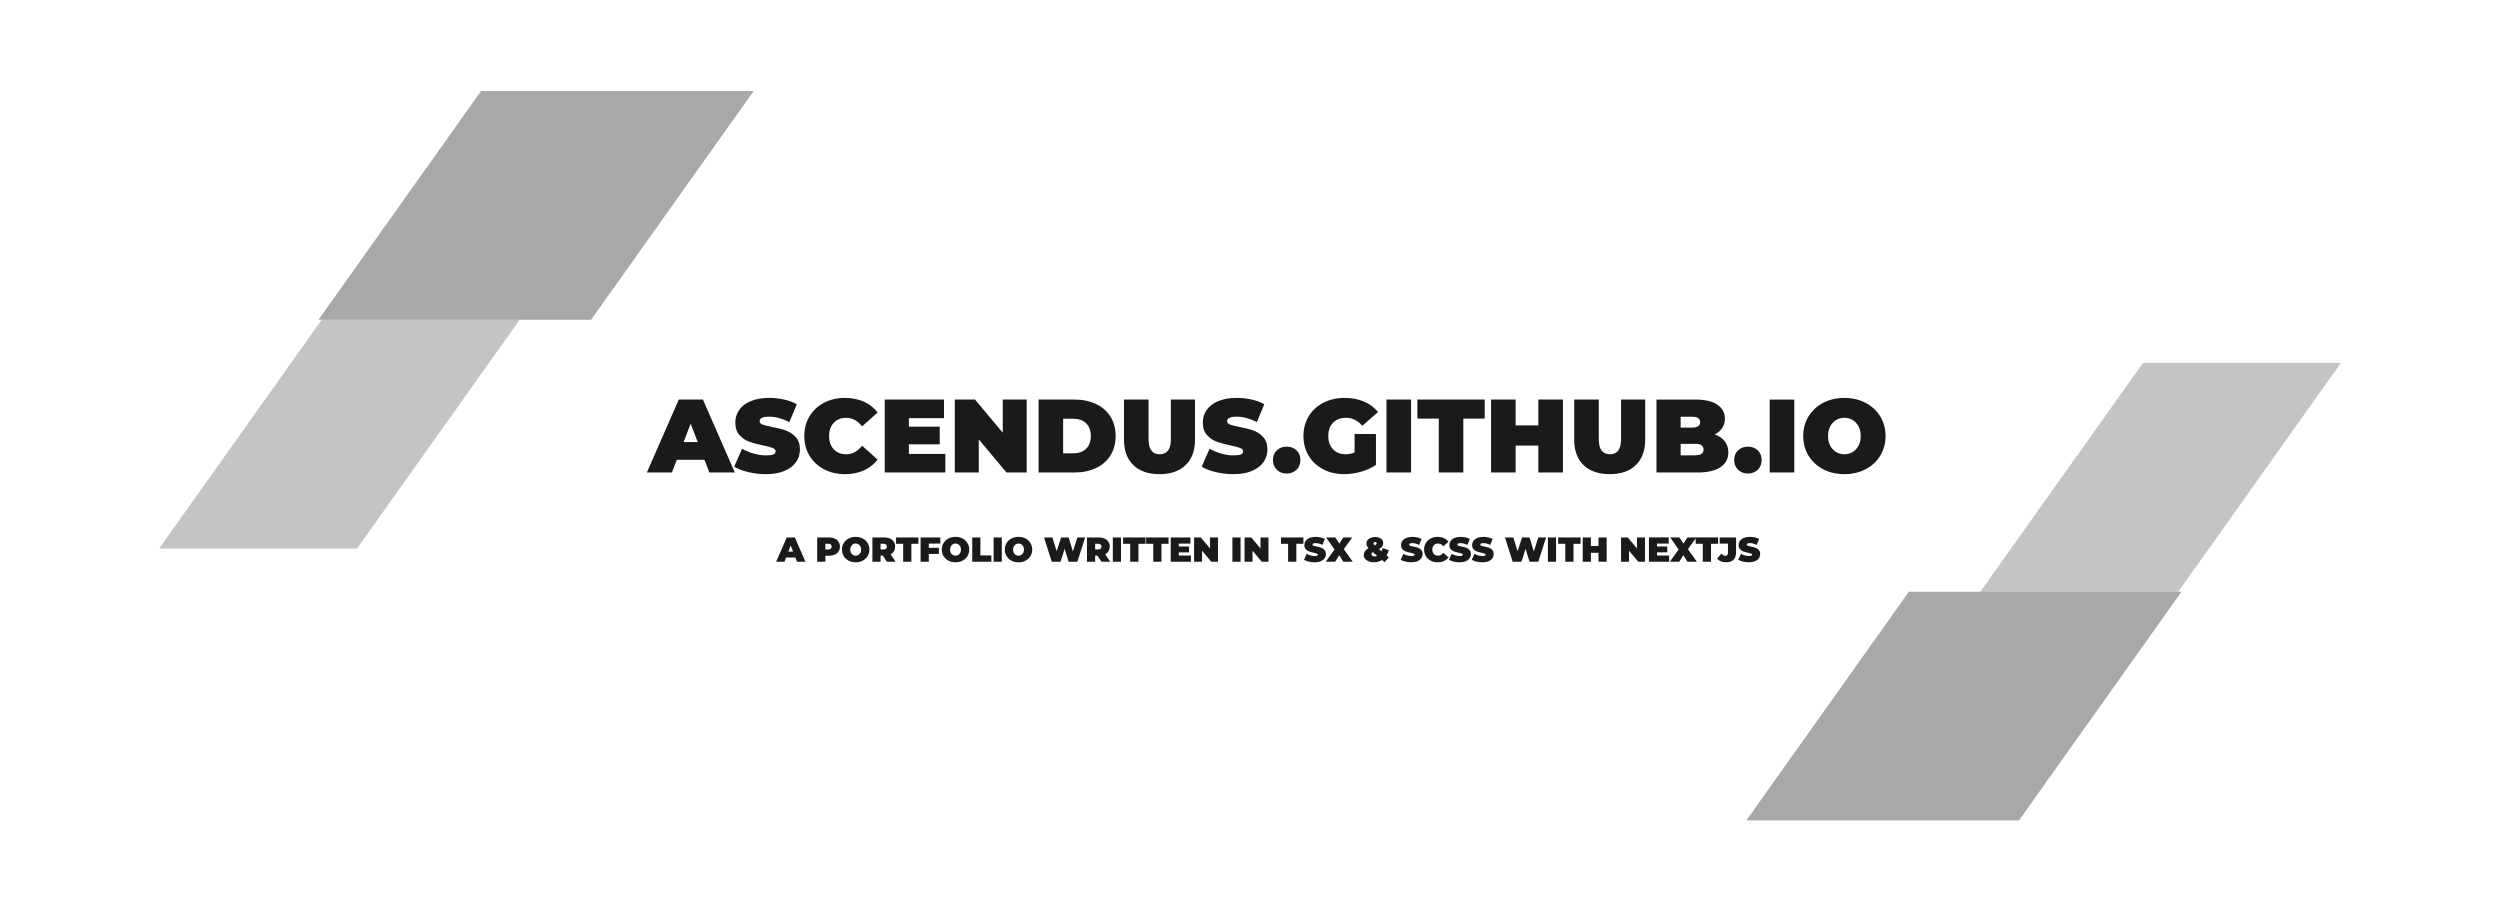 <svg version="1.1" viewBox="0.0 0.0 960.0 350.0" fill="none" stroke="none" stroke-linecap="square" stroke-miterlimit="10" xmlns:xlink="http://www.w3.org/1999/xlink" xmlns="http://www.w3.org/2000/svg"><clipPath id="g10a9ec76abd_0_0.0"><path d="m0 0l960.0 0l0 350.0l-960.0 0l0 -350.0z" clip-rule="nonzero"/></clipPath><g clip-path="url(#g10a9ec76abd_0_0.0)"><path fill="#000000" fill-opacity="0.0" d="m0 0l960.0 0l0 350.0l-960.0 0z" fill-rule="evenodd"/><path fill="#1a1a1a" fill-opacity="0.377" d="m122.295 122.784l62.436 -87.848l104.692 0l-62.436 87.848z" fill-rule="evenodd"/><path fill="#1a1a1a" fill-opacity="0.255" d="m61.107 210.632l62.436 -87.848l76.003 0l-62.436 87.848z" fill-rule="evenodd"/><path fill="#000000" fill-opacity="0.0" d="m234.448 134.033l505.48 0l0 67.874l-505.48 0z" fill-rule="evenodd"/><path fill="#1a1a1a" d="m270.527 176.558l-10.641 0l-1.875 4.875l-9.609 0l12.25 -28.0l9.281 0l12.234 28.0l-9.766 0l-1.875 -4.875zm-2.594 -6.812l-2.719 -7.031l-2.734 7.031l5.453 0zm26.193 12.328q-3.484 0 -6.781 -0.781q-3.297 -0.781 -5.422 -2.094l3.047 -6.891q2.0 1.172 4.469 1.875q2.484 0.688 4.766 0.688q1.969 0 2.797 -0.375q0.844 -0.375 0.844 -1.141q0 -0.875 -1.109 -1.312q-1.094 -0.453 -3.609 -0.969q-3.234 -0.688 -5.406 -1.453q-2.156 -0.781 -3.766 -2.562q-1.594 -1.781 -1.594 -4.828q0 -2.641 1.484 -4.797q1.484 -2.156 4.422 -3.391q2.938 -1.25 7.141 -1.25q2.875 0 5.656 0.625q2.781 0.609 4.906 1.812l-2.844 6.844q-4.125 -2.078 -7.797 -2.078q-3.641 0 -3.641 1.75q0 0.844 1.078 1.266q1.078 0.422 3.562 0.906q3.203 0.594 5.391 1.375q2.203 0.781 3.828 2.547q1.625 1.75 1.625 4.797q0 2.641 -1.484 4.781q-1.484 2.141 -4.422 3.406q-2.938 1.25 -7.141 1.25zm30.327 0q-4.453 0 -8.016 -1.859q-3.547 -1.859 -5.578 -5.203q-2.016 -3.344 -2.016 -7.578q0 -4.234 2.016 -7.578q2.031 -3.344 5.578 -5.203q3.562 -1.859 8.016 -1.859q4.078 0 7.266 1.438q3.203 1.438 5.281 4.156l-5.953 5.328q-2.594 -3.281 -6.125 -3.281q-2.953 0 -4.75 1.906q-1.797 1.891 -1.797 5.094q0 3.203 1.797 5.109q1.797 1.891 4.75 1.891q3.531 0 6.125 -3.281l5.953 5.328q-2.078 2.719 -5.281 4.156q-3.188 1.438 -7.266 1.438zm38.557 -7.766l0 7.125l-23.281 0l0 -28.0l22.766 0l0 7.125l-13.484 0l0 3.281l11.844 0l0 6.797l-11.844 0l0 3.672l14.0 0zm31.232 -20.875l0 28.0l-7.75 0l-10.641 -12.719l0 12.719l-9.203 0l0 -28.0l7.766 0l10.641 12.719l0 -12.719l9.188 0zm4.566 0l13.797 0q4.688 0 8.266 1.703q3.578 1.703 5.547 4.859q1.984 3.156 1.984 7.438q0 4.281 -1.984 7.438q-1.969 3.156 -5.547 4.859q-3.578 1.703 -8.266 1.703l-13.797 0l0 -28.0zm13.406 20.641q3.031 0 4.844 -1.734q1.828 -1.75 1.828 -4.906q0 -3.156 -1.828 -4.891q-1.812 -1.75 -4.844 -1.75l-3.969 0l0 13.281l3.969 0zm33.04 8.0q-6.453 0 -10.047 -3.469q-3.594 -3.484 -3.594 -9.766l0 -15.406l9.438 0l0 15.125q0 3.078 1.094 4.484q1.109 1.391 3.188 1.391q2.078 0 3.172 -1.391q1.109 -1.406 1.109 -4.484l0 -15.125l9.266 0l0 15.406q0 6.281 -3.594 9.766q-3.594 3.469 -10.031 3.469zm28.391 0q-3.484 0 -6.781 -0.781q-3.297 -0.781 -5.422 -2.094l3.047 -6.891q2.0 1.172 4.469 1.875q2.484 0.688 4.766 0.688q1.969 0 2.797 -0.375q0.844 -0.375 0.844 -1.141q0 -0.875 -1.109 -1.312q-1.094 -0.453 -3.609 -0.969q-3.234 -0.688 -5.406 -1.453q-2.156 -0.781 -3.766 -2.562q-1.594 -1.781 -1.594 -4.828q0 -2.641 1.484 -4.797q1.484 -2.156 4.422 -3.391q2.938 -1.25 7.141 -1.25q2.875 0 5.656 0.625q2.781 0.609 4.906 1.812l-2.844 6.844q-4.125 -2.078 -7.797 -2.078q-3.641 0 -3.641 1.75q0 0.844 1.078 1.266q1.078 0.422 3.562 0.906q3.203 0.594 5.391 1.375q2.203 0.781 3.828 2.547q1.625 1.75 1.625 4.797q0 2.641 -1.484 4.781q-1.484 2.141 -4.422 3.406q-2.938 1.25 -7.141 1.25zm20.439 -0.234q-2.281 0 -3.781 -1.453q-1.5 -1.469 -1.5 -3.75q0 -2.281 1.5 -3.703q1.5 -1.422 3.781 -1.422q2.281 0 3.781 1.422q1.5 1.422 1.5 3.703q0 2.281 -1.5 3.75q-1.5 1.453 -3.781 1.453zm26.079 -15.172l8.203 0l0 11.844q-2.484 1.719 -5.766 2.641q-3.281 0.922 -6.438 0.922q-4.484 0 -8.047 -1.859q-3.547 -1.859 -5.578 -5.203q-2.016 -3.344 -2.016 -7.578q0 -4.234 2.016 -7.578q2.031 -3.344 5.641 -5.203q3.625 -1.859 8.188 -1.859q4.125 0 7.375 1.391q3.266 1.375 5.422 4.016l-6.031 5.312q-2.641 -3.078 -6.281 -3.078q-3.125 0 -4.969 1.891q-1.828 1.875 -1.828 5.109q0 3.156 1.812 5.078q1.813 1.922 4.859 1.922q1.797 0 3.438 -0.688l0 -7.078zm12.244 -13.234l9.438 0l0 28.0l-9.438 0l0 -28.0zm20.078 7.312l-8.203 0l0 -7.312l25.844 0l0 7.312l-8.203 0l0 20.688l-9.438 0l0 -20.688zm47.676 -7.312l0 28.0l-9.438 0l0 -10.312l-8.719 0l0 10.312l-9.438 0l0 -28.0l9.438 0l0 9.922l8.719 0l0 -9.922l9.438 0zm17.972 28.641q-6.453 0 -10.047 -3.469q-3.594 -3.484 -3.594 -9.766l0 -15.406l9.438 0l0 15.125q0 3.078 1.094 4.484q1.109 1.391 3.188 1.391q2.078 0 3.172 -1.391q1.109 -1.406 1.109 -4.484l0 -15.125l9.266 0l0 15.406q0 6.281 -3.594 9.766q-3.594 3.469 -10.031 3.469zm40.36 -15.281q2.469 0.922 3.828 2.688q1.359 1.75 1.359 4.234q0 3.672 -3.047 5.703q-3.031 2.016 -8.781 2.016l-15.766 0l0 -28.0l14.953 0q5.609 0 8.469 2.0q2.859 2.0 2.859 5.312q0 1.969 -0.984 3.531q-0.984 1.562 -2.891 2.516zm-13.125 -6.766l0 4.172l4.391 0q3.094 0 3.094 -2.078q0 -2.094 -3.094 -2.094l-4.391 0zm5.672 14.812q3.125 0 3.125 -2.203q0 -2.203 -3.125 -2.203l-5.672 0l0 4.406l5.672 0zm20.164 7.0q-2.281 0 -3.781 -1.453q-1.5 -1.469 -1.5 -3.75q0 -2.281 1.5 -3.703q1.5 -1.422 3.781 -1.422q2.281 0 3.781 1.422q1.5 1.422 1.5 3.703q0 2.281 -1.5 3.75q-1.5 1.453 -3.781 1.453zm8.363 -28.406l9.438 0l0 28.0l-9.438 0l0 -28.0zm28.672 28.641q-4.516 0 -8.125 -1.875q-3.594 -1.891 -5.641 -5.219q-2.031 -3.344 -2.031 -7.547q0 -4.203 2.031 -7.531q2.047 -3.344 5.641 -5.219q3.609 -1.891 8.125 -1.891q4.531 0 8.125 1.891q3.609 1.875 5.641 5.219q2.047 3.328 2.047 7.531q0 4.203 -2.047 7.547q-2.031 3.328 -5.641 5.219q-3.594 1.875 -8.125 1.875zm0 -7.641q1.766 0 3.188 -0.859q1.422 -0.859 2.25 -2.438q0.844 -1.578 0.844 -3.703q0 -2.125 -0.844 -3.703q-0.828 -1.578 -2.25 -2.438q-1.422 -0.859 -3.188 -0.859q-1.75 0 -3.172 0.859q-1.422 0.859 -2.266 2.438q-0.828 1.578 -0.828 3.703q0 2.125 0.828 3.703q0.844 1.578 2.266 2.438q1.422 0.859 3.172 0.859z" fill-rule="nonzero"/><path fill="#1a1a1a" fill-opacity="0.377" d="m837.705 227.217l-62.436 87.848l-104.692 0l62.436 -87.848z" fill-rule="evenodd"/><path fill="#1a1a1a" fill-opacity="0.255" d="m898.893 139.368l-62.436 87.848l-76.003 0l62.436 -87.848z" fill-rule="evenodd"/><path fill="#000000" fill-opacity="0.0" d="m234.448 193.907l505.48 0l0 35.559l-505.48 0z" fill-rule="evenodd"/><path fill="#1a1a1a" d="m305.414 214.082l-3.547 0l-0.625 1.625l-3.203 0l4.078 -9.328l3.094 0l4.078 9.328l-3.25 0l-0.625 -1.625zm-0.875 -2.266l-0.906 -2.344l-0.906 2.344l1.812 0zm13.741 -5.438q1.297 0 2.25 0.422q0.969 0.422 1.484 1.234q0.516 0.797 0.516 1.859q0 1.062 -0.516 1.875q-0.516 0.797 -1.484 1.219q-0.953 0.422 -2.25 0.422l-1.344 0l0 2.297l-3.141 0l0 -9.328l4.484 0zm-0.203 4.609q0.641 0 0.953 -0.281q0.328 -0.297 0.328 -0.812q0 -0.516 -0.328 -0.797q-0.312 -0.297 -0.953 -0.297l-1.141 0l0 2.188l1.141 0zm10.512 4.938q-1.516 0 -2.719 -0.625q-1.188 -0.641 -1.875 -1.75q-0.672 -1.109 -0.672 -2.516q0 -1.391 0.672 -2.5q0.688 -1.125 1.875 -1.75q1.203 -0.625 2.719 -0.625q1.5 0 2.703 0.625q1.203 0.625 1.875 1.75q0.688 1.109 0.688 2.5q0 1.406 -0.688 2.516q-0.672 1.109 -1.875 1.75q-1.203 0.625 -2.703 0.625zm0 -2.547q0.578 0 1.047 -0.281q0.484 -0.297 0.766 -0.812q0.281 -0.531 0.281 -1.25q0 -0.703 -0.281 -1.219q-0.281 -0.531 -0.766 -0.812q-0.469 -0.297 -1.047 -0.297q-0.594 0 -1.062 0.297q-0.469 0.281 -0.75 0.812q-0.281 0.516 -0.281 1.219q0 0.719 0.281 1.25q0.281 0.516 0.75 0.812q0.469 0.281 1.062 0.281zm10.412 -0.016l-0.859 0l0 2.344l-3.141 0l0 -9.328l4.484 0q1.297 0 2.25 0.422q0.969 0.422 1.484 1.234q0.516 0.797 0.516 1.859q0 1.0 -0.453 1.75q-0.453 0.75 -1.297 1.188l1.953 2.875l-3.359 0l-1.578 -2.344zm1.562 -3.469q0 -0.516 -0.328 -0.797q-0.312 -0.297 -0.953 -0.297l-1.141 0l0 2.188l1.141 0q0.641 0 0.953 -0.281q0.328 -0.297 0.328 -0.812zm6.249 -1.078l-2.734 0l0 -2.438l8.609 0l0 2.438l-2.719 0l0 6.891l-3.156 0l0 -6.891zm9.842 -0.062l0 1.594l3.891 0l0 2.375l-3.891 0l0 2.984l-3.141 0l0 -9.328l7.578 0l0 2.375l-4.438 0zm10.267 7.172q-1.516 0 -2.719 -0.625q-1.188 -0.641 -1.875 -1.75q-0.672 -1.109 -0.672 -2.516q0 -1.391 0.672 -2.5q0.688 -1.125 1.875 -1.75q1.203 -0.625 2.719 -0.625q1.5 0 2.703 0.625q1.203 0.625 1.875 1.75q0.688 1.109 0.688 2.5q0 1.406 -0.688 2.516q-0.672 1.109 -1.875 1.75q-1.203 0.625 -2.703 0.625zm0 -2.547q0.578 0 1.047 -0.281q0.484 -0.297 0.766 -0.812q0.281 -0.531 0.281 -1.25q0 -0.703 -0.281 -1.219q-0.281 -0.531 -0.766 -0.812q-0.469 -0.297 -1.047 -0.297q-0.594 0 -1.062 0.297q-0.469 0.281 -0.75 0.812q-0.281 0.516 -0.281 1.219q0 0.719 0.281 1.25q0.281 0.516 0.75 0.812q0.469 0.281 1.062 0.281zm6.412 -7.0l3.141 0l0 6.891l4.203 0l0 2.438l-7.344 0l0 -9.328zm8.223 0l3.141 0l0 9.328l-3.141 0l0 -9.328zm9.555 9.547q-1.516 0 -2.719 -0.625q-1.188 -0.641 -1.875 -1.75q-0.672 -1.109 -0.672 -2.516q0 -1.391 0.672 -2.5q0.688 -1.125 1.875 -1.75q1.203 -0.625 2.719 -0.625q1.5 0 2.703 0.625q1.203 0.625 1.875 1.75q0.688 1.109 0.688 2.5q0 1.406 -0.688 2.516q-0.672 1.109 -1.875 1.75q-1.203 0.625 -2.703 0.625zm0 -2.547q0.578 0 1.047 -0.281q0.484 -0.297 0.766 -0.812q0.281 -0.531 0.281 -1.25q0 -0.703 -0.281 -1.219q-0.281 -0.531 -0.766 -0.812q-0.469 -0.297 -1.047 -0.297q-0.594 0 -1.062 0.297q-0.469 0.281 -0.75 0.812q-0.281 0.516 -0.281 1.219q0 0.719 0.281 1.25q0.281 0.516 0.75 0.812q0.469 0.281 1.062 0.281zm25.582 -7.0l-2.984 9.328l-3.375 0l-1.5 -4.984l-1.594 4.984l-3.359 0l-2.984 -9.328l3.234 0l1.625 5.297l1.719 -5.297l2.891 0l1.625 5.375l1.719 -5.375l2.984 0zm4.702 6.984l-0.859 0l0 2.344l-3.141 0l0 -9.328l4.484 0q1.297 0 2.25 0.422q0.969 0.422 1.484 1.234q0.516 0.797 0.516 1.859q0 1.0 -0.453 1.75q-0.453 0.75 -1.297 1.188l1.953 2.875l-3.359 0l-1.578 -2.344zm1.562 -3.469q0 -0.516 -0.328 -0.797q-0.312 -0.297 -0.953 -0.297l-1.141 0l0 2.188l1.141 0q0.641 0 0.953 -0.281q0.328 -0.297 0.328 -0.812zm4.367 -3.516l3.141 0l0 9.328l-3.141 0l0 -9.328zm6.68 2.438l-2.734 0l0 -2.438l8.609 0l0 2.438l-2.719 0l0 6.891l-3.156 0l0 -6.891zm8.85 0l-2.734 0l0 -2.438l8.609 0l0 2.438l-2.719 0l0 6.891l-3.156 0l0 -6.891zm14.451 4.516l0 2.375l-7.75 0l0 -9.328l7.578 0l0 2.375l-4.484 0l0 1.094l3.938 0l0 2.266l-3.938 0l0 1.219l4.656 0zm10.407 -6.953l0 9.328l-2.578 0l-3.547 -4.234l0 4.234l-3.062 0l0 -9.328l2.578 0l3.547 4.234l0 -4.234l3.062 0zm5.527 0l3.141 0l0 9.328l-3.141 0l0 -9.328zm13.852 0l0 9.328l-2.578 0l-3.547 -4.234l0 4.234l-3.062 0l0 -9.328l2.578 0l3.547 4.234l0 -4.234l3.062 0zm7.542 2.438l-2.734 0l0 -2.438l8.609 0l0 2.438l-2.719 0l0 6.891l-3.156 0l0 -6.891zm10.17 7.109q-1.156 0 -2.266 -0.266q-1.094 -0.266 -1.797 -0.703l1.016 -2.281q0.672 0.375 1.484 0.609q0.828 0.234 1.594 0.234q0.656 0 0.938 -0.125q0.281 -0.125 0.281 -0.375q0 -0.297 -0.375 -0.438q-0.359 -0.156 -1.203 -0.328q-1.078 -0.219 -1.797 -0.484q-0.719 -0.266 -1.266 -0.859q-0.531 -0.594 -0.531 -1.594q0 -0.891 0.5 -1.609q0.5 -0.719 1.469 -1.125q0.984 -0.422 2.391 -0.422q0.953 0 1.875 0.219q0.938 0.203 1.641 0.594l-0.953 2.281q-1.375 -0.688 -2.594 -0.688q-1.219 0 -1.219 0.578q0 0.281 0.359 0.422q0.359 0.141 1.188 0.297q1.062 0.203 1.797 0.469q0.734 0.25 1.266 0.844q0.547 0.594 0.547 1.594q0 0.891 -0.5 1.609q-0.484 0.703 -1.469 1.125q-0.969 0.422 -2.375 0.422zm11.045 -0.219l-1.609 -2.5l-1.562 2.5l-3.594 0l3.375 -4.703l-3.25 -4.625l3.531 0l1.578 2.344l1.547 -2.344l3.391 0l-3.234 4.5l3.438 4.828l-3.609 0zm17.451 -4.5q-0.266 1.172 -0.875 2.094l0.875 0.75l-1.609 1.828l-0.984 -0.859q-1.391 0.906 -3.125 0.906q-1.109 0 -2.0 -0.359q-0.875 -0.359 -1.391 -0.969q-0.5 -0.609 -0.5 -1.391q0 -0.875 0.438 -1.516q0.438 -0.656 1.375 -1.172q-0.797 -0.844 -0.797 -1.781q0 -0.75 0.422 -1.312q0.422 -0.562 1.172 -0.875q0.766 -0.328 1.766 -0.328q0.922 0 1.609 0.281q0.703 0.281 1.094 0.828q0.391 0.531 0.391 1.25q0 0.703 -0.391 1.266q-0.391 0.547 -1.219 1.016l0.984 0.828q0.234 -0.531 0.359 -1.203l2.406 0.719zm-5.219 -3.047q-0.312 0 -0.484 0.156q-0.156 0.141 -0.156 0.375q0 0.172 0.094 0.344q0.109 0.156 0.375 0.406q0.734 -0.391 0.734 -0.797q0 -0.219 -0.156 -0.344q-0.141 -0.141 -0.406 -0.141zm-0.266 5.516q0.531 0 1.047 -0.219l-1.703 -1.469q-0.516 0.375 -0.516 0.891q0 0.344 0.312 0.578q0.312 0.219 0.859 0.219zm14.12 2.25q-1.156 0 -2.266 -0.266q-1.094 -0.266 -1.797 -0.703l1.016 -2.281q0.672 0.375 1.484 0.609q0.828 0.234 1.594 0.234q0.656 0 0.938 -0.125q0.281 -0.125 0.281 -0.375q0 -0.297 -0.375 -0.438q-0.359 -0.156 -1.203 -0.328q-1.078 -0.219 -1.797 -0.484q-0.719 -0.266 -1.266 -0.859q-0.531 -0.594 -0.531 -1.594q0 -0.891 0.5 -1.609q0.5 -0.719 1.469 -1.125q0.984 -0.422 2.391 -0.422q0.953 0 1.875 0.219q0.938 0.203 1.641 0.594l-0.953 2.281q-1.375 -0.688 -2.594 -0.688q-1.219 0 -1.219 0.578q0 0.281 0.359 0.422q0.359 0.141 1.188 0.297q1.062 0.203 1.797 0.469q0.734 0.25 1.266 0.844q0.547 0.594 0.547 1.594q0 0.891 -0.5 1.609q-0.484 0.703 -1.469 1.125q-0.969 0.422 -2.375 0.422zm10.1 0q-1.469 0 -2.656 -0.625q-1.188 -0.625 -1.859 -1.734q-0.672 -1.109 -0.672 -2.531q0 -1.406 0.672 -2.516q0.672 -1.109 1.859 -1.734q1.188 -0.625 2.656 -0.625q1.359 0 2.422 0.484q1.078 0.484 1.766 1.391l-1.984 1.766q-0.859 -1.094 -2.031 -1.094q-0.984 0 -1.594 0.641q-0.594 0.625 -0.594 1.688q0 1.078 0.594 1.719q0.609 0.625 1.594 0.625q1.172 0 2.031 -1.094l1.984 1.766q-0.688 0.906 -1.766 1.391q-1.062 0.484 -2.422 0.484zm8.439 0q-1.156 0 -2.266 -0.266q-1.094 -0.266 -1.797 -0.703l1.016 -2.281q0.672 0.375 1.484 0.609q0.828 0.234 1.594 0.234q0.656 0 0.938 -0.125q0.281 -0.125 0.281 -0.375q0 -0.297 -0.375 -0.438q-0.359 -0.156 -1.203 -0.328q-1.078 -0.219 -1.797 -0.484q-0.719 -0.266 -1.266 -0.859q-0.531 -0.594 -0.531 -1.594q0 -0.891 0.5 -1.609q0.5 -0.719 1.469 -1.125q0.984 -0.422 2.391 -0.422q0.953 0 1.875 0.219q0.938 0.203 1.641 0.594l-0.953 2.281q-1.375 -0.688 -2.594 -0.688q-1.219 0 -1.219 0.578q0 0.281 0.359 0.422q0.359 0.141 1.188 0.297q1.062 0.203 1.797 0.469q0.734 0.25 1.266 0.844q0.547 0.594 0.547 1.594q0 0.891 -0.5 1.609q-0.484 0.703 -1.469 1.125q-0.969 0.422 -2.375 0.422zm8.757 0q-1.156 0 -2.266 -0.266q-1.094 -0.266 -1.797 -0.703l1.016 -2.281q0.672 0.375 1.484 0.609q0.828 0.234 1.594 0.234q0.656 0 0.938 -0.125q0.281 -0.125 0.281 -0.375q0 -0.297 -0.375 -0.438q-0.359 -0.156 -1.203 -0.328q-1.078 -0.219 -1.797 -0.484q-0.719 -0.266 -1.266 -0.859q-0.531 -0.594 -0.531 -1.594q0 -0.891 0.5 -1.609q0.5 -0.719 1.469 -1.125q0.984 -0.422 2.391 -0.422q0.953 0 1.875 0.219q0.938 0.203 1.641 0.594l-0.953 2.281q-1.375 -0.688 -2.594 -0.688q-1.219 0 -1.219 0.578q0 0.281 0.359 0.422q0.359 0.141 1.188 0.297q1.062 0.203 1.797 0.469q0.734 0.25 1.266 0.844q0.547 0.594 0.547 1.594q0 0.891 -0.5 1.609q-0.484 0.703 -1.469 1.125q-0.969 0.422 -2.375 0.422zm24.458 -9.547l-2.984 9.328l-3.375 0l-1.5 -4.984l-1.594 4.984l-3.359 0l-2.984 -9.328l3.234 0l1.625 5.297l1.719 -5.297l2.891 0l1.625 5.375l1.719 -5.375l2.984 0zm0.702 0l3.141 0l0 9.328l-3.141 0l0 -9.328zm6.68 2.438l-2.734 0l0 -2.438l8.609 0l0 2.438l-2.719 0l0 6.891l-3.156 0l0 -6.891zm15.888 -2.438l0 9.328l-3.141 0l0 -3.438l-2.906 0l0 3.438l-3.141 0l0 -9.328l3.141 0l0 3.297l2.906 0l0 -3.297l3.141 0zm14.714 0l0 9.328l-2.578 0l-3.547 -4.234l0 4.234l-3.062 0l0 -9.328l2.578 0l3.547 4.234l0 -4.234l3.062 0zm9.278 6.953l0 2.375l-7.75 0l0 -9.328l7.578 0l0 2.375l-4.484 0l0 1.094l3.938 0l0 2.266l-3.938 0l0 1.219l4.656 0zm7.044 2.375l-1.609 -2.5l-1.562 2.5l-3.594 0l3.375 -4.703l-3.25 -4.625l3.531 0l1.578 2.344l1.547 -2.344l3.391 0l-3.234 4.5l3.438 4.828l-3.609 0zm5.881 -6.891l-2.734 0l0 -2.438l8.609 0l0 2.438l-2.719 0l0 6.891l-3.156 0l0 -6.891zm8.927 7.109q-1.094 0 -1.984 -0.359q-0.891 -0.359 -1.453 -1.031l1.688 -2.0q0.375 0.469 0.734 0.703q0.359 0.219 0.75 0.219q0.484 0 0.734 -0.297q0.266 -0.297 0.266 -0.859l0 -3.547l-3.172 0l0 -2.375l6.281 0l0 5.734q0 1.906 -0.984 2.859q-0.969 0.953 -2.859 0.953zm8.76 0q-1.156 0 -2.266 -0.266q-1.094 -0.266 -1.797 -0.703l1.016 -2.281q0.672 0.375 1.484 0.609q0.828 0.234 1.594 0.234q0.656 0 0.938 -0.125q0.281 -0.125 0.281 -0.375q0 -0.297 -0.375 -0.438q-0.359 -0.156 -1.203 -0.328q-1.078 -0.219 -1.797 -0.484q-0.719 -0.266 -1.266 -0.859q-0.531 -0.594 -0.531 -1.594q0 -0.891 0.5 -1.609q0.5 -0.719 1.469 -1.125q0.984 -0.422 2.391 -0.422q0.953 0 1.875 0.219q0.938 0.203 1.641 0.594l-0.953 2.281q-1.375 -0.688 -2.594 -0.688q-1.219 0 -1.219 0.578q0 0.281 0.359 0.422q0.359 0.141 1.188 0.297q1.062 0.203 1.797 0.469q0.734 0.25 1.266 0.844q0.547 0.594 0.547 1.594q0 0.891 -0.5 1.609q-0.484 0.703 -1.469 1.125q-0.969 0.422 -2.375 0.422z" fill-rule="nonzero"/></g></svg>
